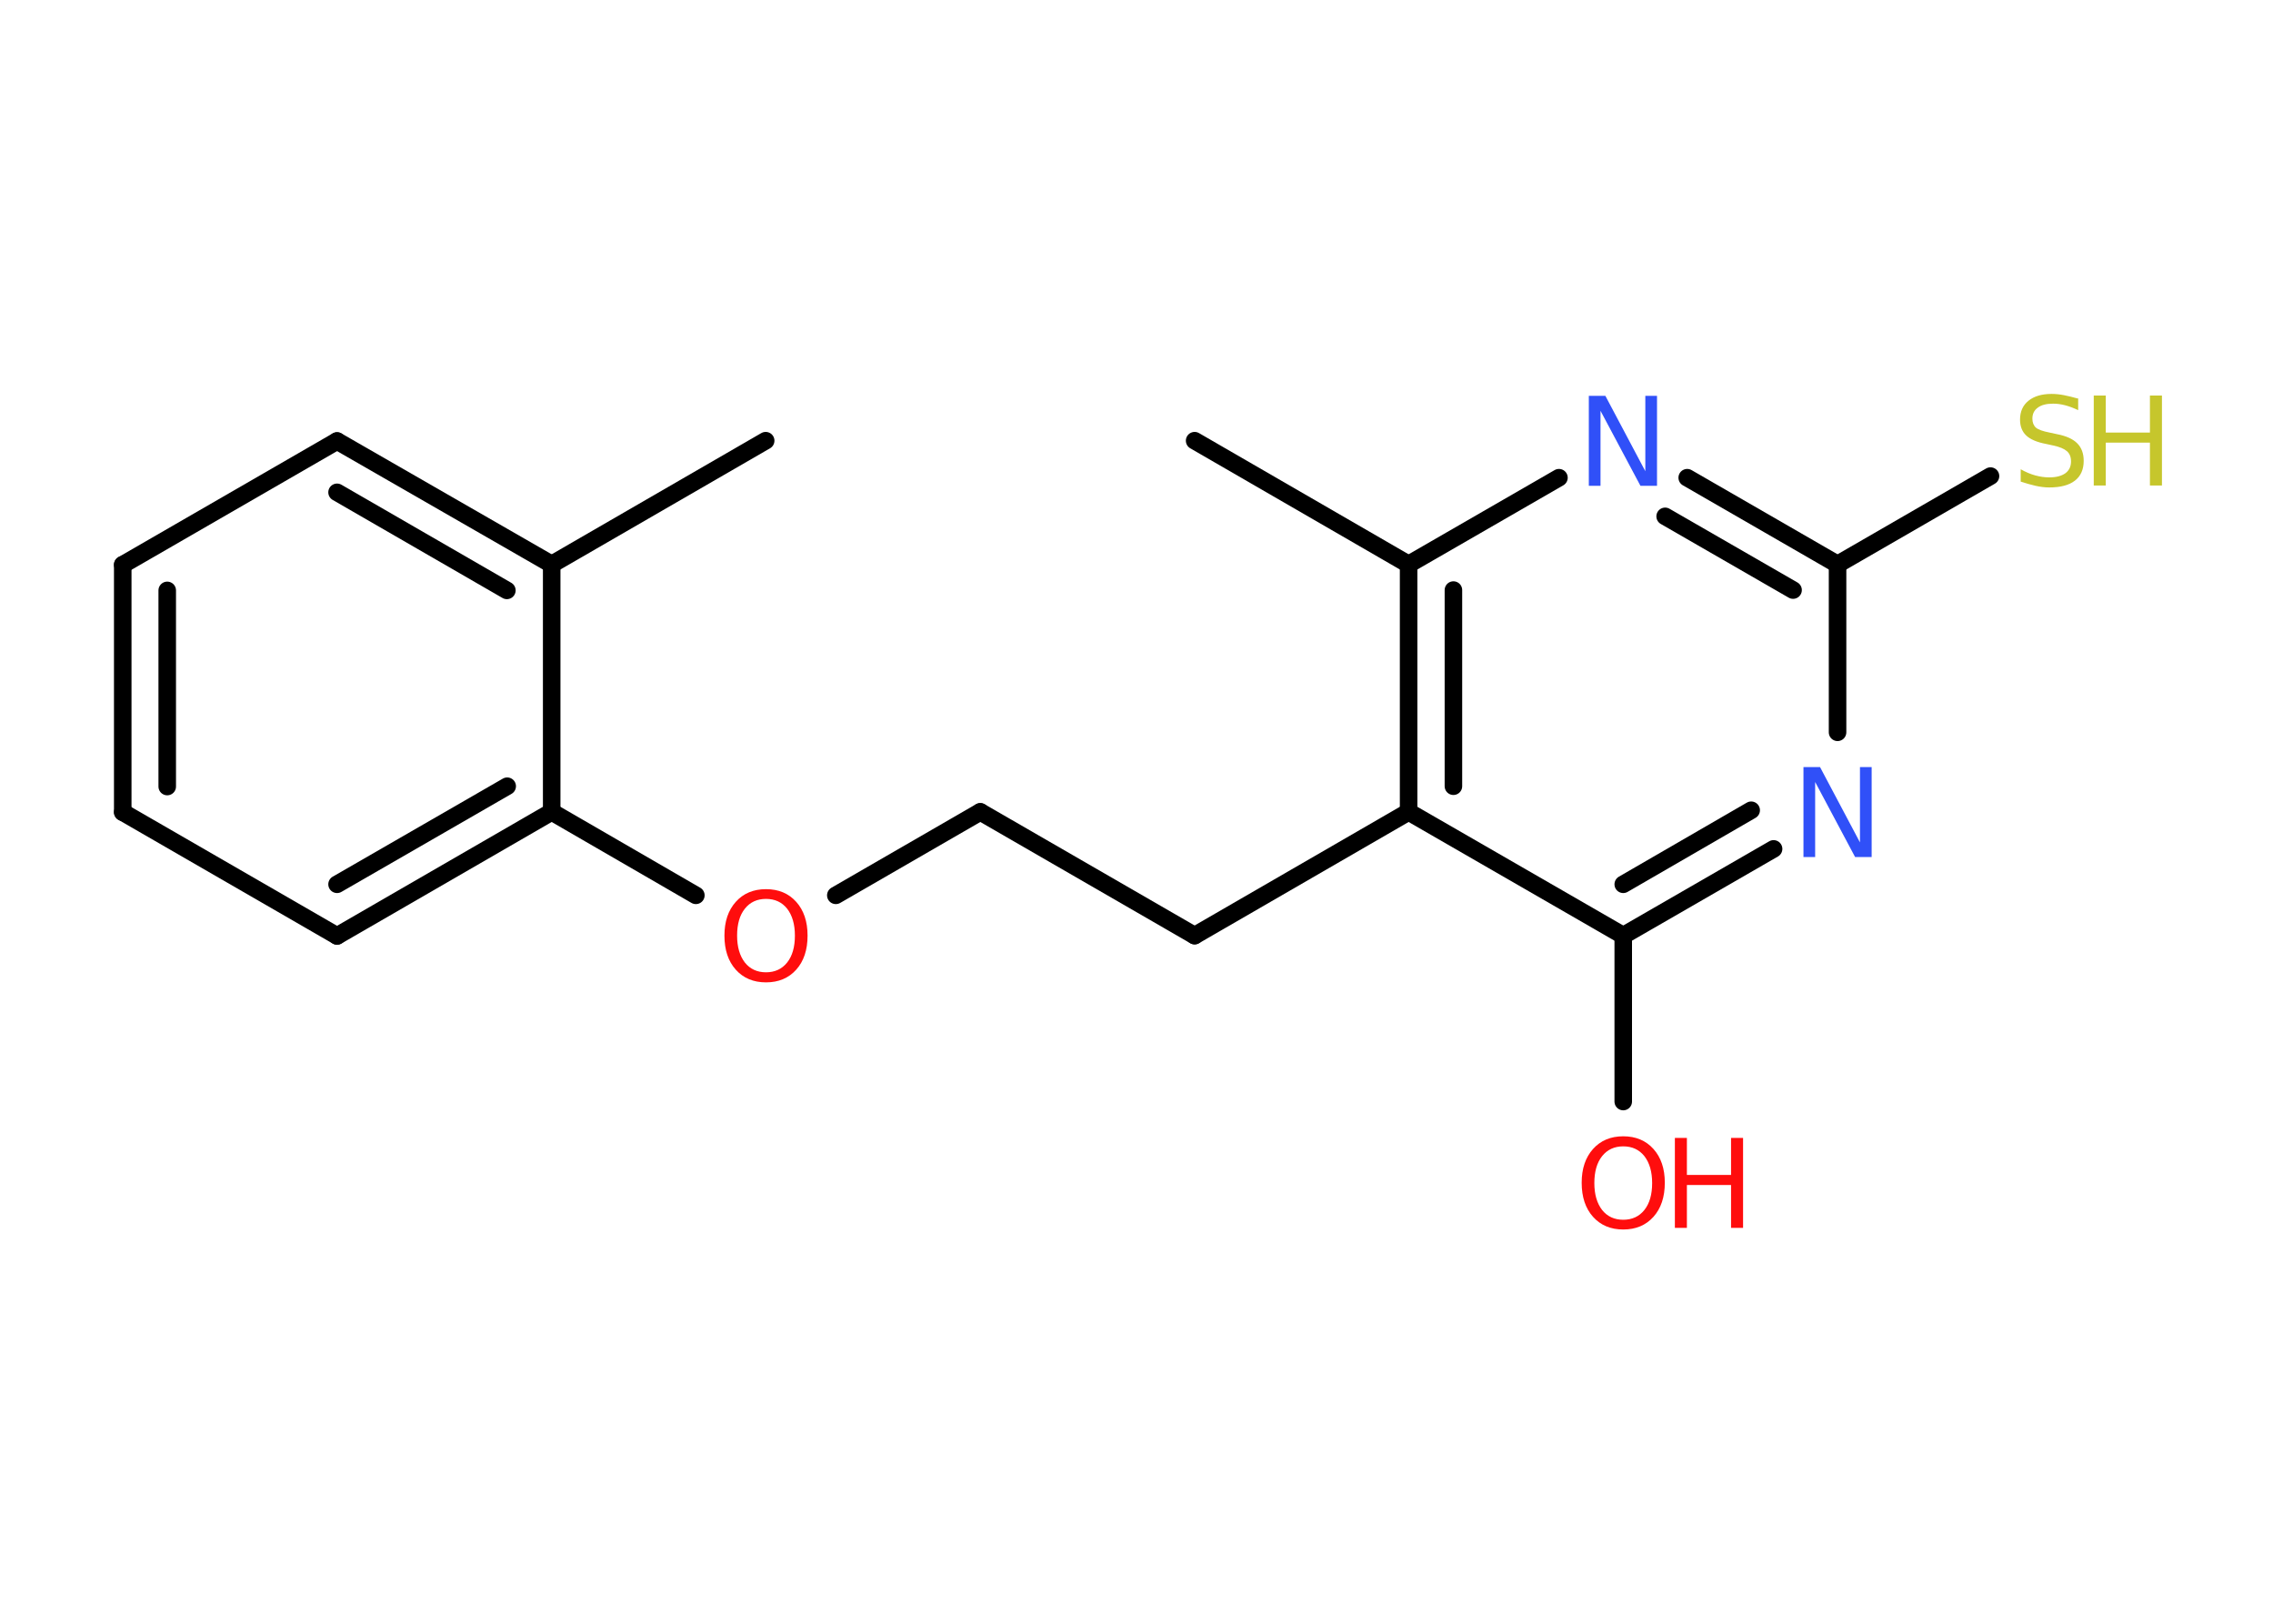 <?xml version='1.0' encoding='UTF-8'?>
<!DOCTYPE svg PUBLIC "-//W3C//DTD SVG 1.1//EN" "http://www.w3.org/Graphics/SVG/1.1/DTD/svg11.dtd">
<svg version='1.2' xmlns='http://www.w3.org/2000/svg' xmlns:xlink='http://www.w3.org/1999/xlink' width='70.0mm' height='50.0mm' viewBox='0 0 70.0 50.0'>
  <desc>Generated by the Chemistry Development Kit (http://github.com/cdk)</desc>
  <g stroke-linecap='round' stroke-linejoin='round' stroke='#000000' stroke-width='.54' fill='#FF0D0D'>
    <rect x='.0' y='.0' width='70.0' height='50.0' fill='#FFFFFF' stroke='none'/>
    <g id='mol1' class='mol'>
      <line id='mol1bnd1' class='bond' x1='23.58' y1='13.57' x2='16.99' y2='17.38'/>
      <g id='mol1bnd2' class='bond'>
        <line x1='16.99' y1='17.38' x2='10.38' y2='13.58'/>
        <line x1='15.61' y1='18.18' x2='10.38' y2='15.16'/>
      </g>
      <line id='mol1bnd3' class='bond' x1='10.38' y1='13.58' x2='3.78' y2='17.39'/>
      <g id='mol1bnd4' class='bond'>
        <line x1='3.78' y1='17.39' x2='3.78' y2='25.01'/>
        <line x1='5.15' y1='18.18' x2='5.15' y2='24.22'/>
      </g>
      <line id='mol1bnd5' class='bond' x1='3.78' y1='25.01' x2='10.38' y2='28.82'/>
      <g id='mol1bnd6' class='bond'>
        <line x1='10.38' y1='28.82' x2='16.99' y2='25.0'/>
        <line x1='10.38' y1='27.23' x2='15.62' y2='24.21'/>
      </g>
      <line id='mol1bnd7' class='bond' x1='16.99' y1='17.38' x2='16.99' y2='25.0'/>
      <line id='mol1bnd8' class='bond' x1='16.99' y1='25.0' x2='21.43' y2='27.57'/>
      <line id='mol1bnd9' class='bond' x1='25.74' y1='27.57' x2='30.19' y2='25.0'/>
      <line id='mol1bnd10' class='bond' x1='30.19' y1='25.0' x2='36.79' y2='28.81'/>
      <line id='mol1bnd11' class='bond' x1='36.79' y1='28.81' x2='43.38' y2='25.0'/>
      <g id='mol1bnd12' class='bond'>
        <line x1='43.38' y1='17.38' x2='43.38' y2='25.0'/>
        <line x1='44.76' y1='18.17' x2='44.76' y2='24.21'/>
      </g>
      <line id='mol1bnd13' class='bond' x1='43.38' y1='17.38' x2='36.79' y2='13.57'/>
      <line id='mol1bnd14' class='bond' x1='43.38' y1='17.38' x2='48.01' y2='14.71'/>
      <g id='mol1bnd15' class='bond'>
        <line x1='56.59' y1='17.38' x2='51.96' y2='14.71'/>
        <line x1='55.22' y1='18.17' x2='51.28' y2='15.9'/>
      </g>
      <line id='mol1bnd16' class='bond' x1='56.59' y1='17.38' x2='61.3' y2='14.66'/>
      <line id='mol1bnd17' class='bond' x1='56.59' y1='17.38' x2='56.59' y2='22.55'/>
      <g id='mol1bnd18' class='bond'>
        <line x1='49.99' y1='28.81' x2='54.62' y2='26.14'/>
        <line x1='49.99' y1='27.23' x2='53.93' y2='24.95'/>
      </g>
      <line id='mol1bnd19' class='bond' x1='43.38' y1='25.0' x2='49.99' y2='28.81'/>
      <line id='mol1bnd20' class='bond' x1='49.99' y1='28.81' x2='49.99' y2='33.92'/>
      <path id='mol1atm8' class='atom' d='M23.59 27.68q-.41 .0 -.65 .3q-.24 .3 -.24 .83q.0 .52 .24 .83q.24 .3 .65 .3q.41 .0 .65 -.3q.24 -.3 .24 -.83q.0 -.52 -.24 -.83q-.24 -.3 -.65 -.3zM23.59 27.38q.58 .0 .93 .39q.35 .39 .35 1.04q.0 .66 -.35 1.05q-.35 .39 -.93 .39q-.58 .0 -.93 -.39q-.35 -.39 -.35 -1.05q.0 -.65 .35 -1.04q.35 -.39 .93 -.39z' stroke='none'/>
      <path id='mol1atm14' class='atom' d='M48.94 12.19h.5l1.23 2.32v-2.32h.36v2.77h-.51l-1.23 -2.31v2.31h-.36v-2.77z' stroke='none' fill='#3050F8'/>
      <g id='mol1atm16' class='atom'>
        <path d='M64.0 12.27v.36q-.21 -.1 -.4 -.15q-.19 -.05 -.37 -.05q-.31 .0 -.47 .12q-.17 .12 -.17 .34q.0 .18 .11 .28q.11 .09 .42 .15l.23 .05q.42 .08 .62 .28q.2 .2 .2 .54q.0 .4 -.27 .61q-.27 .21 -.79 .21q-.2 .0 -.42 -.05q-.22 -.05 -.46 -.13v-.38q.23 .13 .45 .19q.22 .06 .43 .06q.32 .0 .5 -.13q.17 -.13 .17 -.36q.0 -.21 -.13 -.32q-.13 -.11 -.41 -.17l-.23 -.05q-.42 -.08 -.61 -.26q-.19 -.18 -.19 -.49q.0 -.37 .26 -.58q.26 -.21 .71 -.21q.19 .0 .39 .04q.2 .04 .41 .1z' stroke='none' fill='#C6C62C'/>
        <path d='M64.48 12.18h.37v1.14h1.36v-1.14h.37v2.77h-.37v-1.32h-1.36v1.32h-.37v-2.77z' stroke='none' fill='#C6C62C'/>
      </g>
      <path id='mol1atm17' class='atom' d='M55.55 23.62h.5l1.23 2.32v-2.32h.36v2.77h-.51l-1.23 -2.31v2.31h-.36v-2.77z' stroke='none' fill='#3050F8'/>
      <g id='mol1atm19' class='atom'>
        <path d='M49.99 35.3q-.41 .0 -.65 .3q-.24 .3 -.24 .83q.0 .52 .24 .83q.24 .3 .65 .3q.41 .0 .65 -.3q.24 -.3 .24 -.83q.0 -.52 -.24 -.83q-.24 -.3 -.65 -.3zM49.99 34.99q.58 .0 .93 .39q.35 .39 .35 1.04q.0 .66 -.35 1.05q-.35 .39 -.93 .39q-.58 .0 -.93 -.39q-.35 -.39 -.35 -1.05q.0 -.65 .35 -1.04q.35 -.39 .93 -.39z' stroke='none'/>
        <path d='M51.58 35.04h.37v1.14h1.36v-1.14h.37v2.77h-.37v-1.32h-1.36v1.32h-.37v-2.77z' stroke='none'/>
      </g>
    </g>
  </g>
</svg>
